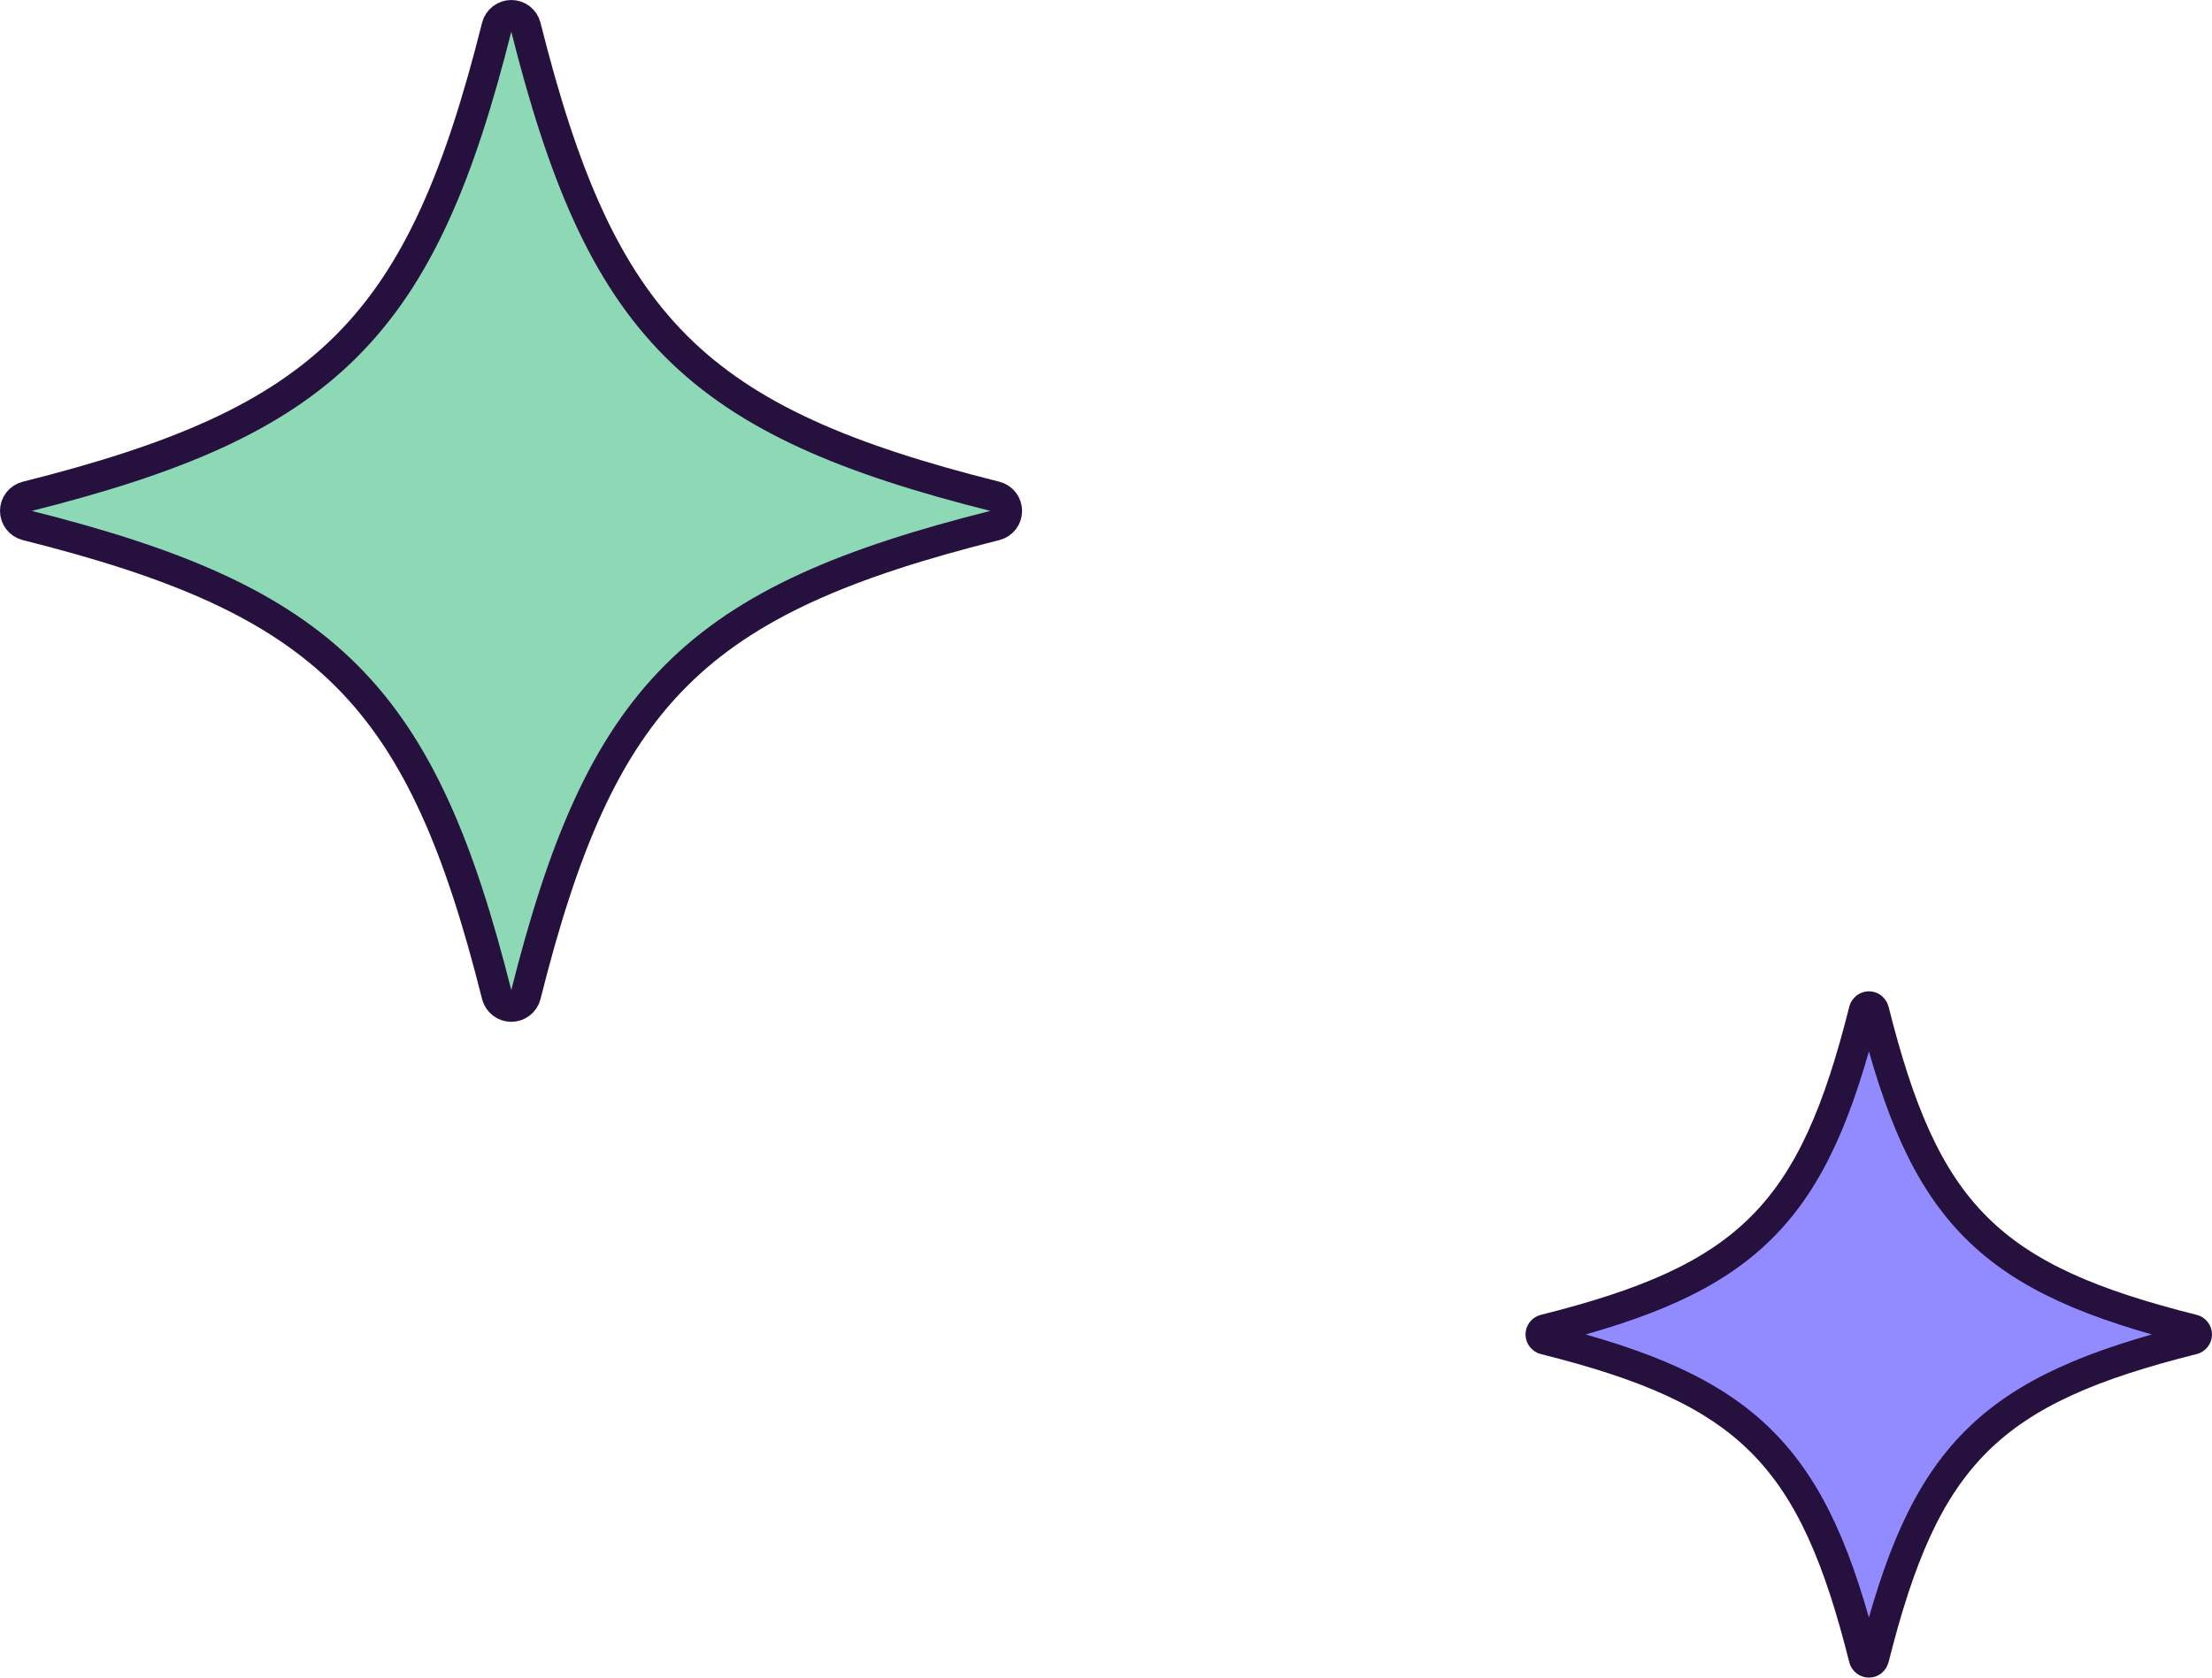 <svg width="145" height="110" viewBox="0 0 145 110" fill="none" xmlns="http://www.w3.org/2000/svg">
<path d="M65.275 34.441C55.522 36.887 48.994 39.614 44.309 44.305C39.625 48.996 36.904 55.528 34.458 65.275C34.403 65.482 34.282 65.665 34.112 65.797C33.941 65.928 33.732 66 33.516 66C33.3 66 33.09 65.928 32.92 65.797C32.75 65.665 32.629 65.482 32.574 65.275C30.127 55.527 27.399 48.995 22.706 44.304C18.013 39.614 11.478 36.887 1.725 34.441C1.518 34.386 1.334 34.265 1.203 34.095C1.071 33.925 1 33.715 1 33.5C1 33.285 1.071 33.075 1.203 32.905C1.334 32.735 1.518 32.614 1.725 32.559C11.478 30.113 18.013 27.387 22.706 22.696C27.399 18.005 30.127 11.473 32.574 1.725C32.629 1.518 32.75 1.335 32.92 1.203C33.09 1.072 33.3 1 33.516 1C33.732 1 33.941 1.072 34.112 1.203C34.282 1.335 34.403 1.518 34.458 1.725C36.904 11.472 39.625 18.004 44.309 22.695C48.994 27.386 55.522 30.113 65.275 32.559C65.482 32.614 65.666 32.735 65.797 32.905C65.928 33.075 66 33.285 66 33.5C66 33.715 65.928 33.925 65.797 34.095C65.666 34.265 65.482 34.386 65.275 34.441Z" fill="#8DD9B6" stroke="#26103D" stroke-width="2"/>
<path d="M143.759 87.814C137.196 89.46 132.739 91.309 129.528 94.525C126.316 97.741 124.472 102.201 122.826 108.759C122.807 108.828 122.767 108.888 122.71 108.932C122.653 108.976 122.583 109 122.511 109C122.438 109 122.368 108.976 122.311 108.932C122.255 108.888 122.214 108.828 122.196 108.759C120.549 102.2 118.699 97.74 115.482 94.524C112.265 91.309 107.804 89.46 101.241 87.814C101.172 87.796 101.111 87.755 101.068 87.699C101.024 87.642 101 87.572 101 87.5C101 87.428 101.024 87.358 101.068 87.301C101.111 87.245 101.172 87.204 101.241 87.186C107.804 85.54 112.265 83.691 115.482 80.476C118.699 77.26 120.549 72.8 122.196 66.241C122.214 66.172 122.255 66.112 122.311 66.068C122.368 66.024 122.438 66 122.511 66C122.583 66 122.653 66.024 122.71 66.068C122.767 66.112 122.807 66.172 122.826 66.241C124.472 72.799 126.316 77.26 129.528 80.475C132.739 83.691 137.196 85.54 143.759 87.186C143.828 87.204 143.889 87.245 143.932 87.301C143.976 87.358 144 87.428 144 87.5C144 87.572 143.976 87.642 143.932 87.699C143.889 87.755 143.828 87.796 143.759 87.814Z" fill="#928AFF" stroke="#26103D" stroke-width="2"/>
</svg>

